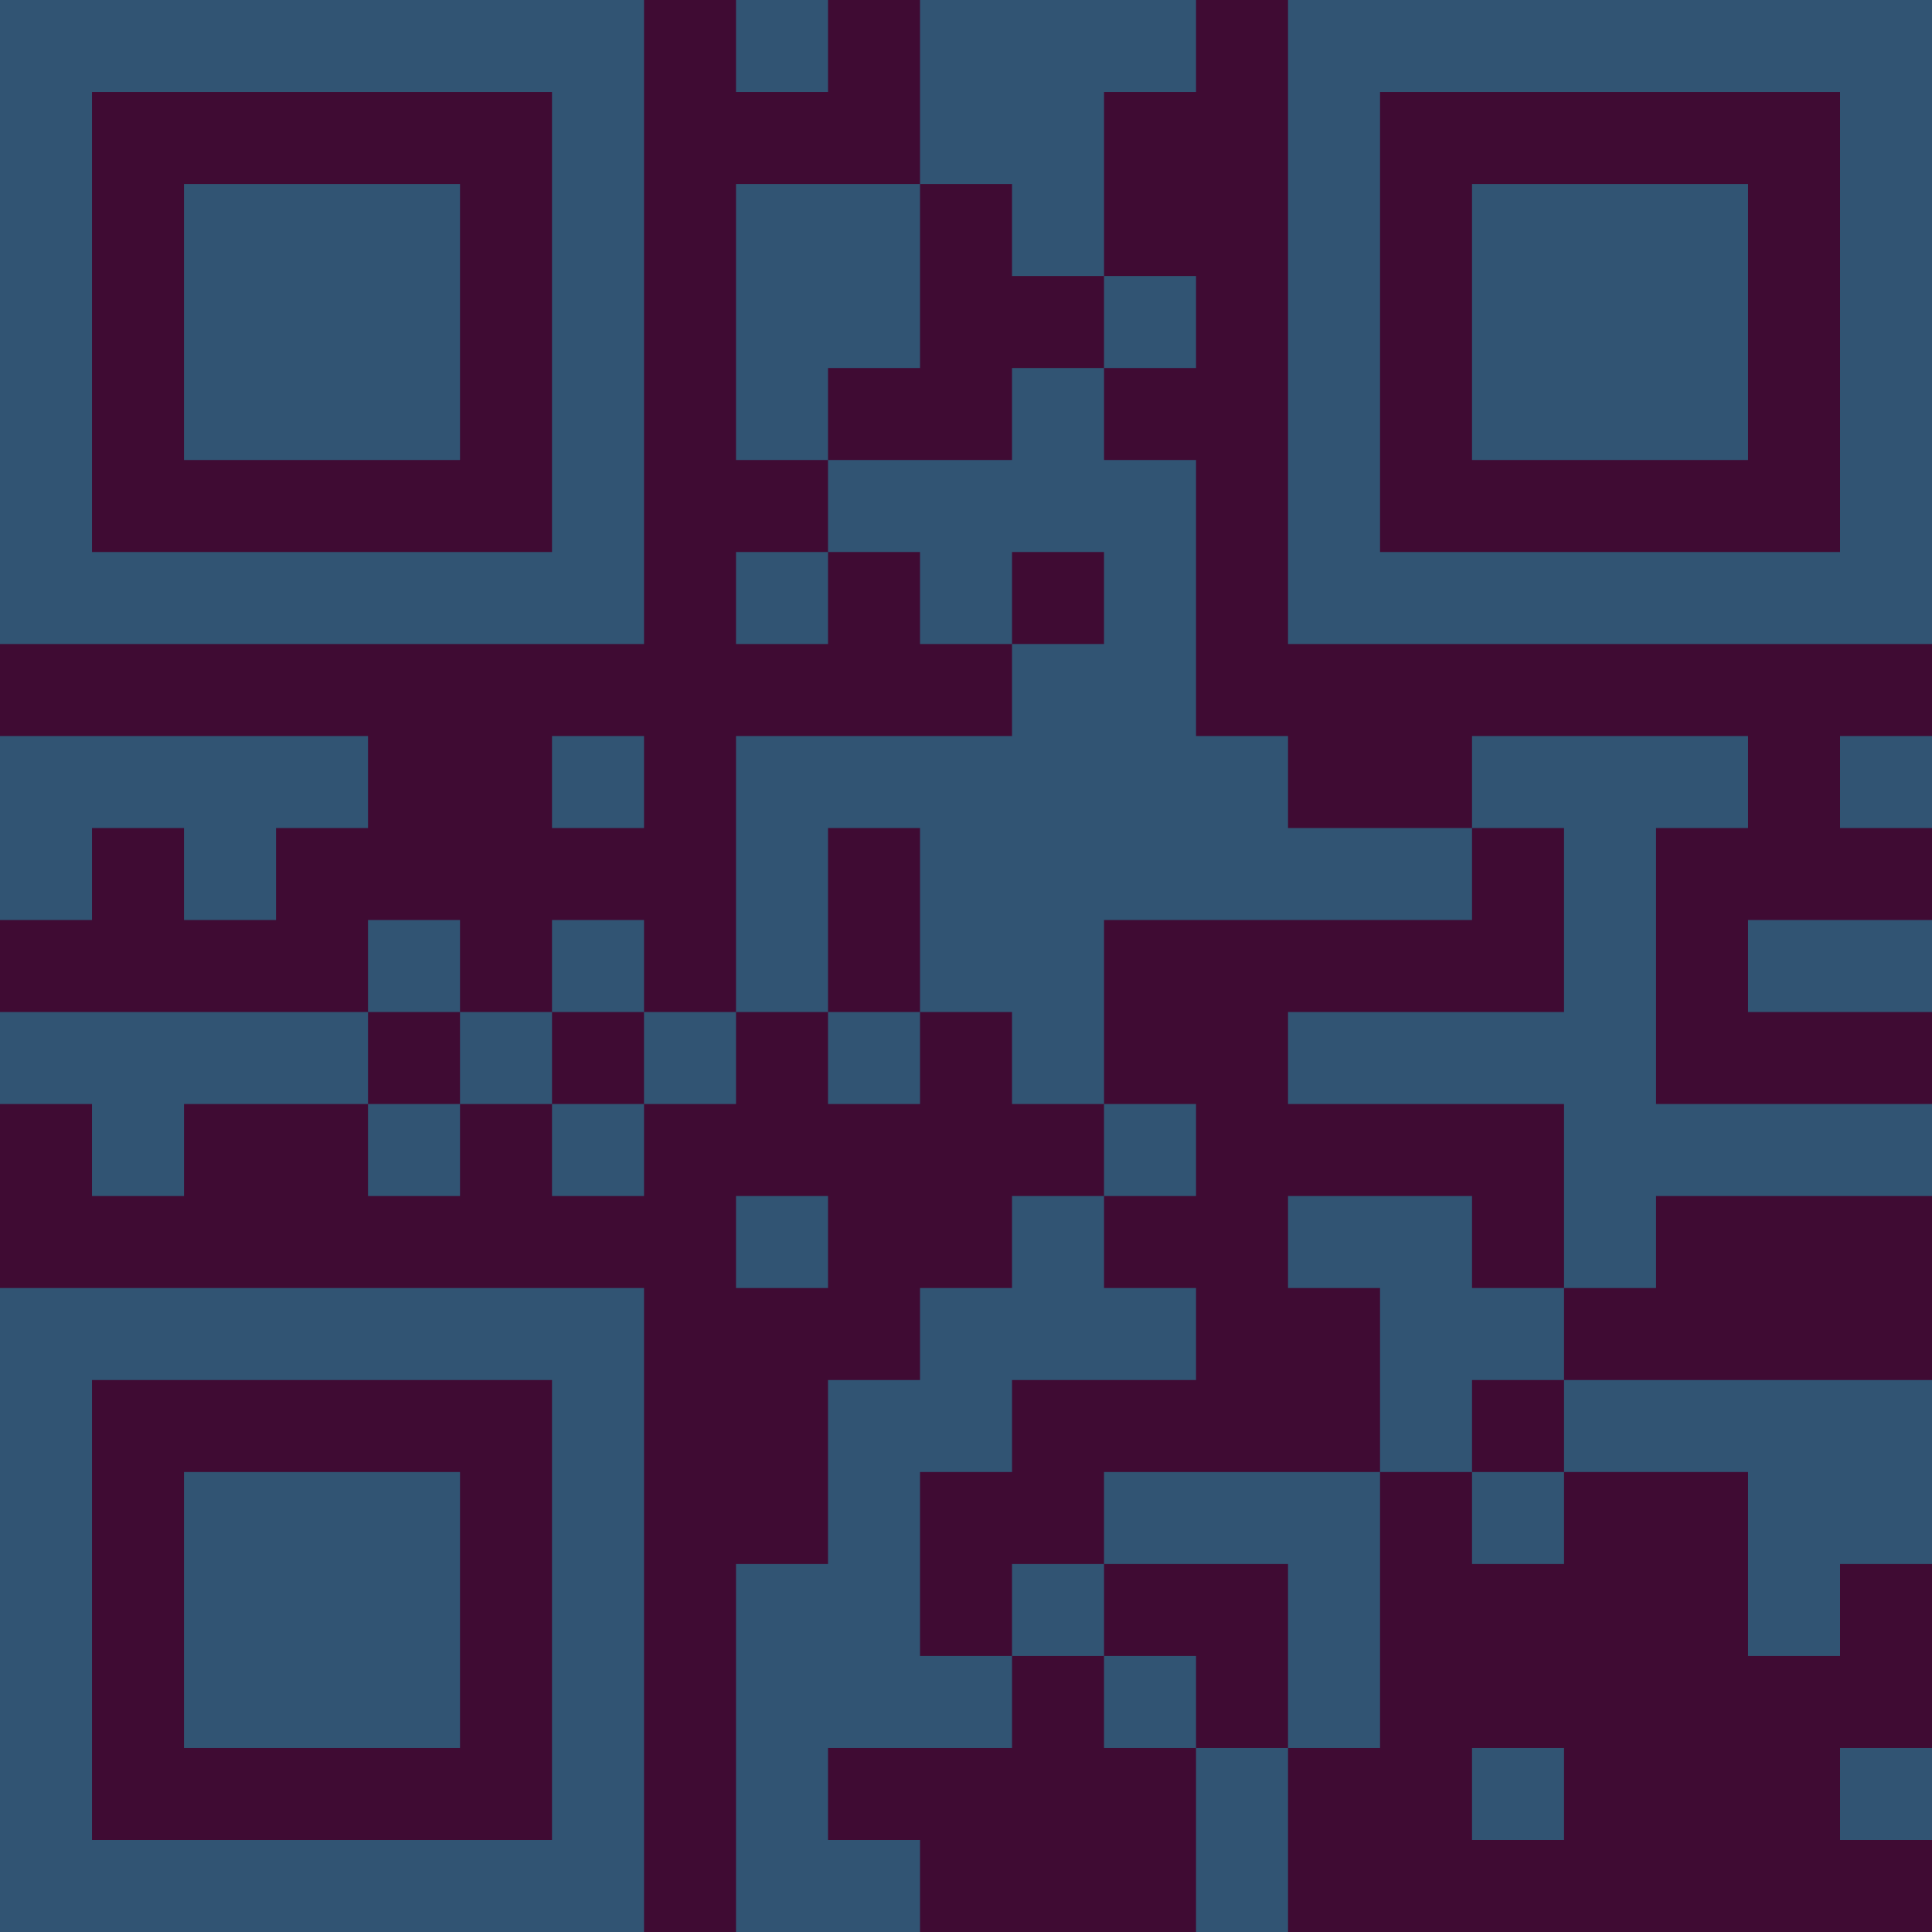 <?xml version="1.0" encoding="UTF-8"?>
<svg xmlns="http://www.w3.org/2000/svg" version="1.1" width="300" height="300" viewBox="0 0 300 300"><rect x="0" y="0" width="300" height="300" fill="#3f0b33"/><g transform="scale(14.286)"><g transform="translate(0,0)"><path fill-rule="evenodd" d="M8 0L8 1L9 1L9 0ZM10 0L10 2L8 2L8 5L9 5L9 6L8 6L8 7L9 7L9 6L10 6L10 7L11 7L11 8L8 8L8 11L7 11L7 10L6 10L6 11L5 11L5 10L4 10L4 11L0 11L0 12L1 12L1 13L2 13L2 12L4 12L4 13L5 13L5 12L6 12L6 13L7 13L7 12L8 12L8 11L9 11L9 12L10 12L10 11L11 11L11 12L12 12L12 13L11 13L11 14L10 14L10 15L9 15L9 17L8 17L8 21L10 21L10 20L9 20L9 19L11 19L11 18L12 18L12 19L13 19L13 21L14 21L14 19L15 19L15 16L16 16L16 17L17 17L17 16L19 16L19 18L20 18L20 17L21 17L21 15L17 15L17 14L18 14L18 13L21 13L21 12L18 12L18 9L19 9L19 8L16 8L16 9L14 9L14 8L13 8L13 5L12 5L12 4L13 4L13 3L12 3L12 1L13 1L13 0ZM10 2L10 4L9 4L9 5L11 5L11 4L12 4L12 3L11 3L11 2ZM11 6L11 7L12 7L12 6ZM0 8L0 10L1 10L1 9L2 9L2 10L3 10L3 9L4 9L4 8ZM6 8L6 9L7 9L7 8ZM20 8L20 9L21 9L21 8ZM9 9L9 11L10 11L10 9ZM16 9L16 10L12 10L12 12L13 12L13 13L12 13L12 14L13 14L13 15L11 15L11 16L10 16L10 18L11 18L11 17L12 17L12 18L13 18L13 19L14 19L14 17L12 17L12 16L15 16L15 14L14 14L14 13L16 13L16 14L17 14L17 12L14 12L14 11L17 11L17 9ZM19 10L19 11L21 11L21 10ZM4 11L4 12L5 12L5 11ZM6 11L6 12L7 12L7 11ZM8 13L8 14L9 14L9 13ZM16 15L16 16L17 16L17 15ZM16 19L16 20L17 20L17 19ZM20 19L20 20L21 20L21 19ZM0 0L0 7L7 7L7 0ZM1 1L1 6L6 6L6 1ZM2 2L2 5L5 5L5 2ZM14 0L14 7L21 7L21 0ZM15 1L15 6L20 6L20 1ZM16 2L16 5L19 5L19 2ZM0 14L0 21L7 21L7 14ZM1 15L1 20L6 20L6 15ZM2 16L2 19L5 19L5 16Z" fill="#315473"/></g></g></svg>
